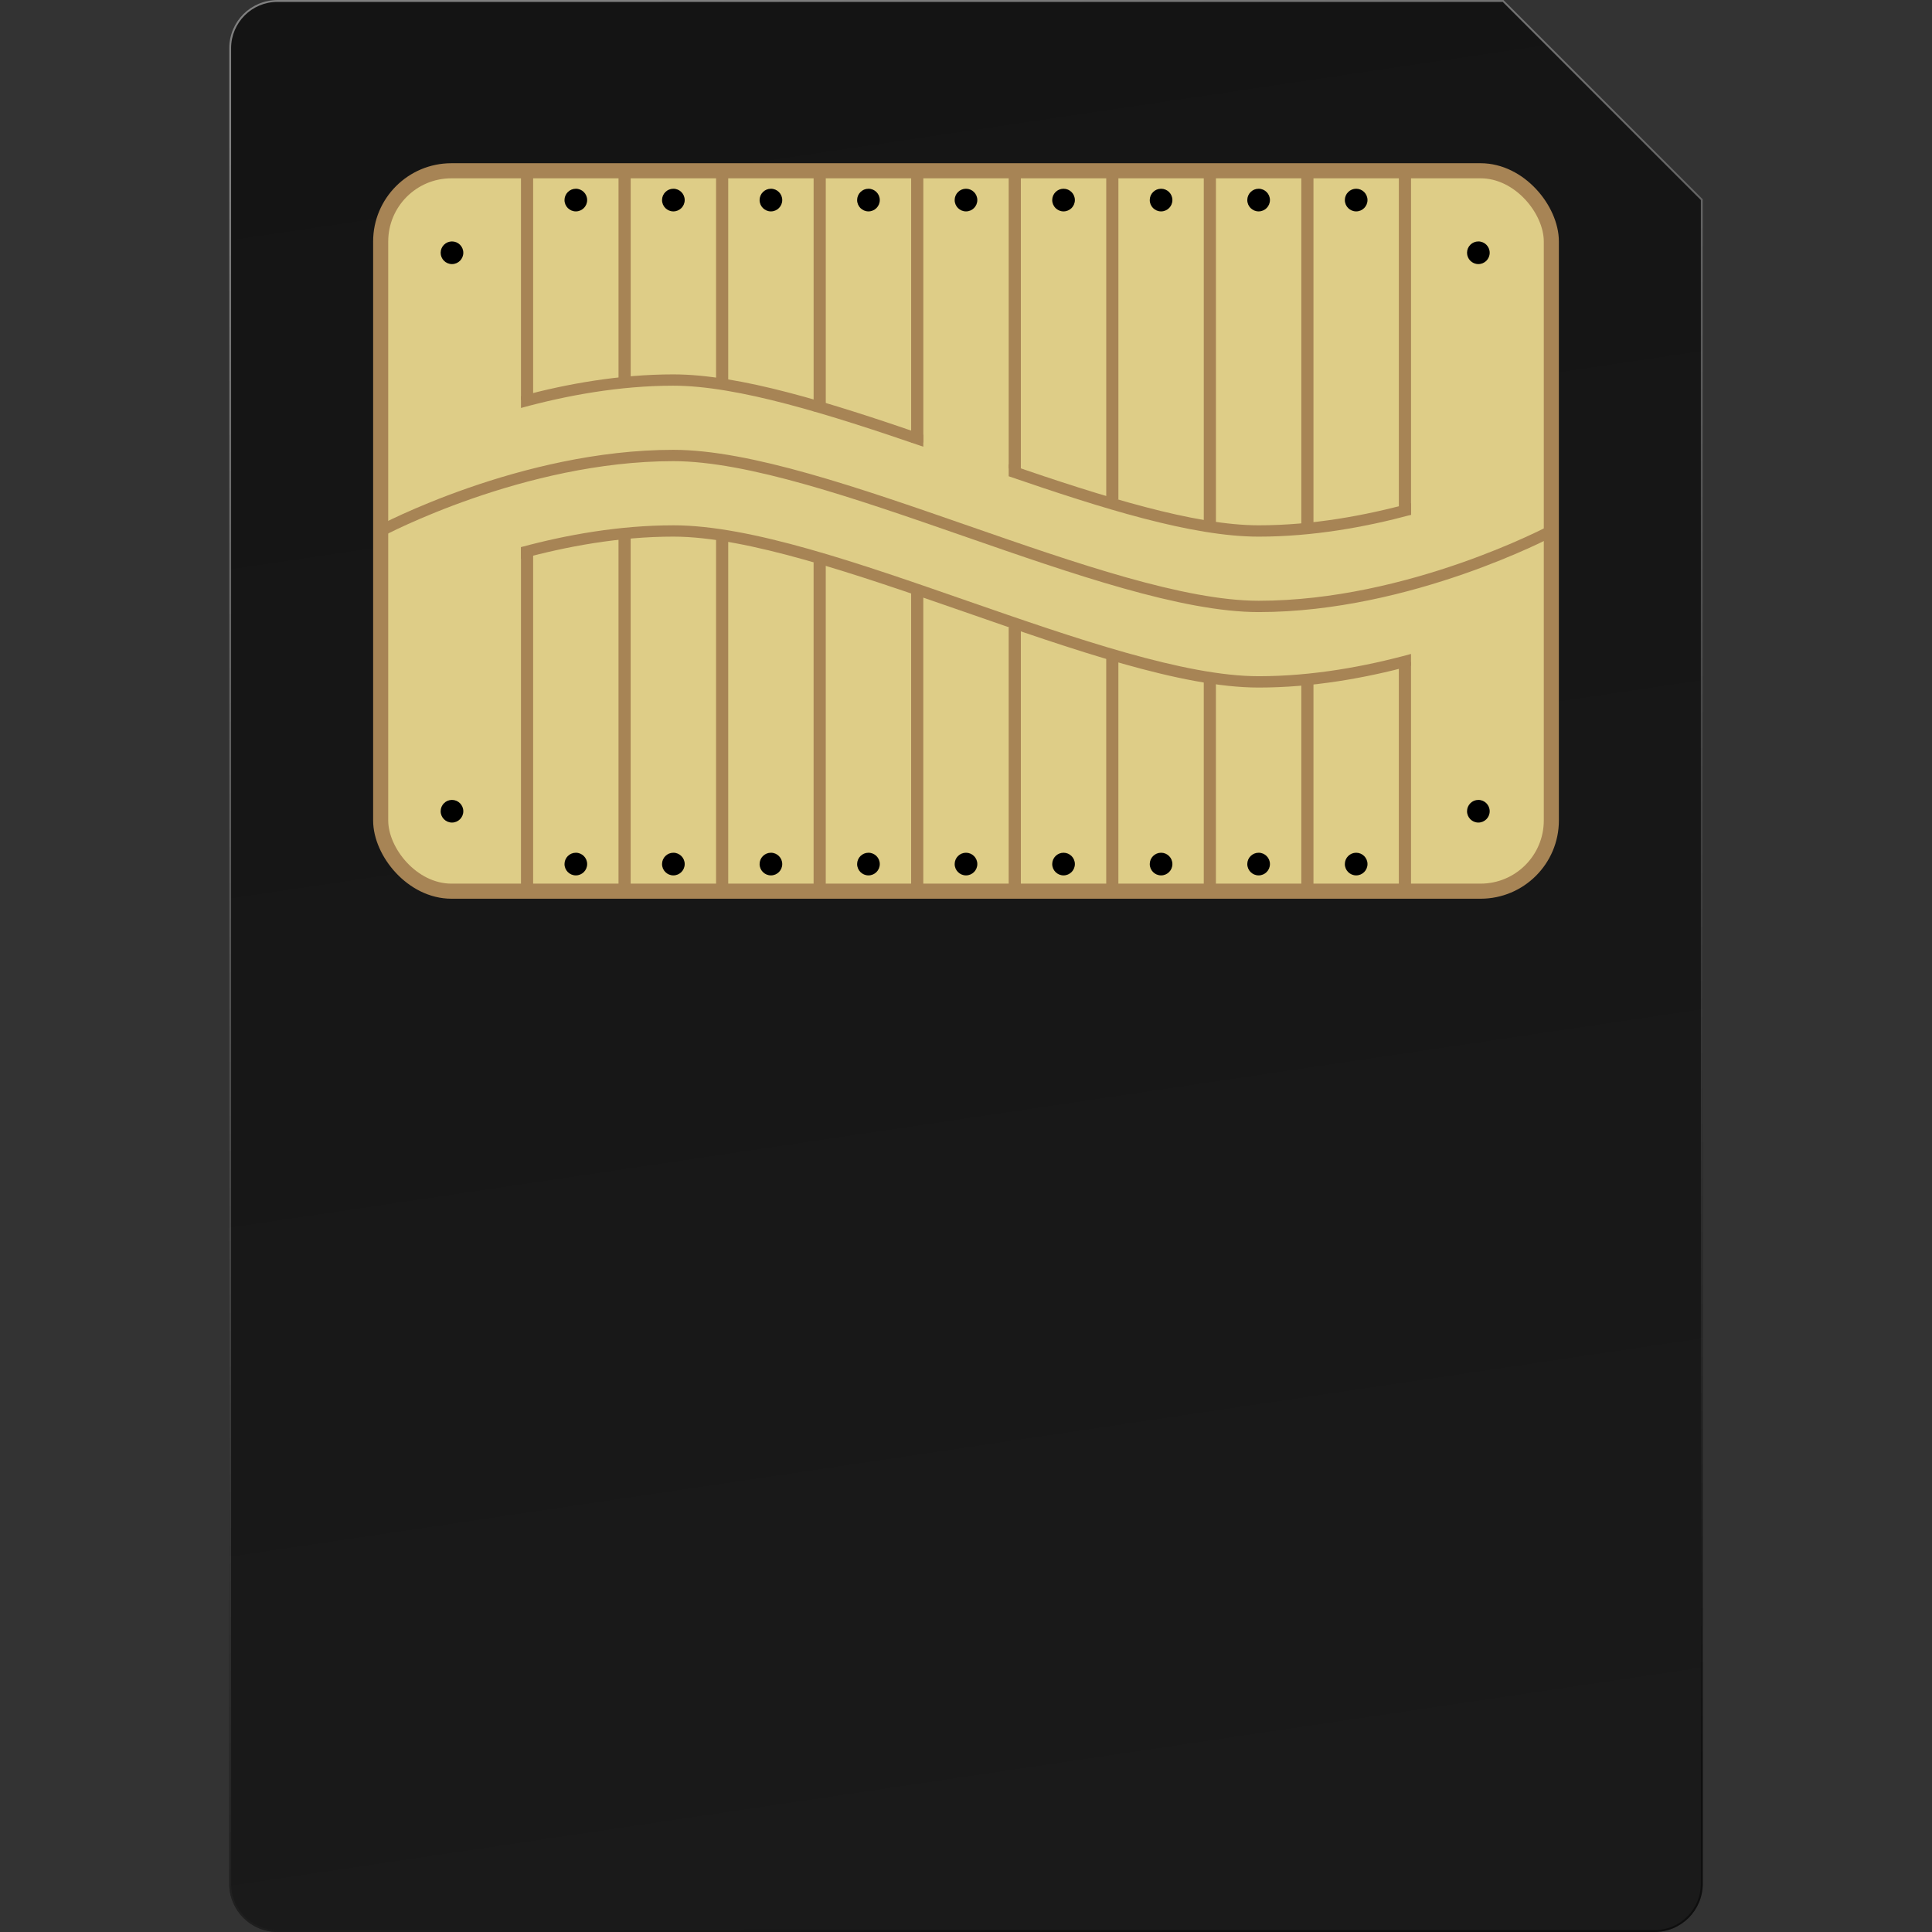 <?xml version="1.0" encoding="UTF-8" standalone="no"?>
<!-- Created with Inkscape (http://www.inkscape.org/) -->

<svg
   width="512"
   height="512"
   viewBox="0 0 135.467 135.467"
   version="1.1"
   id="svg5"
   inkscape:version="1.4.2 (ebf0e940d0, 2025-05-08)"
   sodipodi:docname="media-flash-smart-media.svg"
   xmlns:inkscape="http://www.inkscape.org/namespaces/inkscape"
   xmlns:sodipodi="http://sodipodi.sourceforge.net/DTD/sodipodi-0.dtd"
   xmlns:xlink="http://www.w3.org/1999/xlink"
   xmlns="http://www.w3.org/2000/svg"
   xmlns:svg="http://www.w3.org/2000/svg">
  <rect x="0" y="0" width="135.467" height="135.467" fill="#333333" stroke="none"/>
  <sodipodi:namedview
     id="namedview7"
     pagecolor="#242424"
     bordercolor="#666666"
     borderopacity="1"
     inkscape:showpageshadow="0"
     inkscape:pageopacity="0"
     inkscape:pagecheckerboard="1"
     inkscape:deskcolor="#000000"
     inkscape:document-units="px"
     showgrid="false"
     inkscape:zoom="0.921875"
     inkscape:cx="310.77966"
     inkscape:cy="310.77966"
     inkscape:window-width="3256"
     inkscape:window-height="1080"
     inkscape:window-x="1864"
     inkscape:window-y="0"
     inkscape:window-maximized="0"
     inkscape:current-layer="layer1" />
  <defs
     id="defs2">
    <linearGradient
       id="linearGradient58"
       inkscape:collect="always">
      <stop
         style="stop-color:#ffffff;stop-opacity:1;"
         offset="0"
         id="stop58" />
      <stop
         style="stop-color:#000000;stop-opacity:1;"
         offset="1"
         id="stop59" />
    </linearGradient>
    <linearGradient
       id="linearGradient55"
       inkscape:collect="always">
      <stop
         style="stop-color:#141414;stop-opacity:1;"
         offset="0"
         id="stop56" />
      <stop
         style="stop-color:#1a1a1a;stop-opacity:1;"
         offset="1"
         id="stop55" />
    </linearGradient>
    <filter
       style="color-interpolation-filters:sRGB;"
       inkscape:label="Noise Fill"
       id="filter6"
       x="0"
       y="0"
       width="1"
       height="1">
      <feTurbulence
         type="fractalNoise"
         baseFrequency="12 12"
         numOctaves="3"
         seed="338"
         result="turbulence"
         id="feTurbulence5" />
      <feComposite
         in="SourceGraphic"
         in2="turbulence"
         operator="in"
         result="composite1"
         id="feComposite5" />
      <feColorMatrix
         values="1 0 0 0 0 0 1 0 0 0 0 0 1 0 0 0 0 0 4 -1 "
         result="color"
         id="feColorMatrix5" />
      <feFlood
         flood-opacity="1"
         flood-color="rgb(0,0,0)"
         result="flood"
         id="feFlood5" />
      <feMerge
         result="merge"
         id="feMerge6">
        <feMergeNode
           in="flood"
           id="feMergeNode5" />
        <feMergeNode
           in="color"
           id="feMergeNode6" />
      </feMerge>
      <feComposite
         in2="SourceGraphic"
         operator="in"
         result="composite2"
         id="feComposite6" />
    </filter>
    <linearGradient
       inkscape:collect="always"
       xlink:href="#linearGradient55"
       id="linearGradient56"
       x1="51.948"
       y1="0"
       x2="72.038"
       y2="135.467"
       gradientUnits="userSpaceOnUse" />
    <linearGradient
       inkscape:collect="always"
       xlink:href="#linearGradient58"
       id="linearGradient59"
       x1="42.861"
       y1="0.132"
       x2="83.27"
       y2="135.467"
       gradientUnits="userSpaceOnUse" />
  </defs>
  <g
     inkscape:label="Layer 1"
     inkscape:groupmode="layer"
     id="layer1">
    <path
       id="rect1"
       style="fill:url(#linearGradient56);fill-opacity:1;stroke-width:6.35;stroke-linecap:round;stroke-linejoin:round;stroke-miterlimit:12;paint-order:markers stroke fill"
       d="m 19.461,0 c -1.877,0 -3.389,1.512 -3.389,3.389 V 132.078 c 0,1.877 1.512,3.389 3.389,3.389 h 96.544 c 1.877,0 3.389,-1.512 3.389,-3.389 V 13.972 L 105.422,0 Z"
       sodipodi:nodetypes="ssssssccs" />
    <rect
       style="opacity:1;fill:#decd87;stroke-width:1.058;stroke-linecap:round;stroke-linejoin:round;stroke-miterlimit:12;paint-order:fill markers stroke;stroke:#a78455;stroke-opacity:1;stroke-dasharray:none"
       id="rect2"
       width="82.084"
       height="50.513"
       x="26.692"
       y="11.974"
       ry="4.959" />
    <path
       style="fill:none;stroke:#a78455;stroke-width:0.794;stroke-linecap:butt;stroke-linejoin:miter;stroke-opacity:1;stroke-dasharray:none"
       d="m 26.692,37.23 c 0,0 9.925,-5.292 20.521,-5.292 10.596,0 30.446,10.583 41.042,10.583 10.596,0 20.521,-5.292 20.521,-5.292"
       id="path2"
       sodipodi:nodetypes="czzc" />
    <path
       style="baseline-shift:baseline;display:inline;overflow:visible;opacity:1;vector-effect:none;fill:#a78455;enable-background:accumulate;stop-color:#000000;stop-opacity:1"
       d="m 47.213,36.834 c -3.79,0 -7.487,0.666 -10.683,1.528 v 0.827 c 3.191,-0.876 6.898,-1.562 10.683,-1.562 5.166,0 12.779,2.624 20.39,5.269 7.611,2.646 15.22,5.314 20.65,5.314 3.79,0 7.486,-0.667 10.683,-1.529 v -0.828 c -3.191,0.876 -6.898,1.562 -10.683,1.562 -5.166,0 -12.78,-2.624 -20.391,-5.27 -7.611,-2.646 -15.22,-5.312 -20.65,-5.312 z"
       id="path44" />
    <rect
       style="opacity:1;fill:#a78455;stroke:none;stroke-width:0.794;stroke-linecap:round;stroke-linejoin:round;stroke-miterlimit:12;stroke-dasharray:none;stroke-opacity:1;paint-order:markers stroke fill;fill-opacity:1"
       id="rect6"
       width="0.852"
       height="24.125"
       x="36.53"
       y="38.362"
       ry="0" />
    <rect
       style="opacity:1;fill:#a78455;fill-opacity:1;stroke:none;stroke-width:0.794;stroke-linecap:round;stroke-linejoin:round;stroke-miterlimit:12;stroke-dasharray:none;stroke-opacity:1;paint-order:markers stroke fill"
       id="rect7"
       width="0.852"
       height="25.01"
       x="43.369"
       y="37.476"
       ry="0" />
    <rect
       style="opacity:1;fill:#a78455;fill-opacity:1;stroke:none;stroke-width:0.794;stroke-linecap:round;stroke-linejoin:round;stroke-miterlimit:12;stroke-dasharray:none;stroke-opacity:1;paint-order:markers stroke fill"
       id="rect8"
       width="0.852"
       height="24.723"
       x="50.209"
       y="37.763"
       ry="0" />
    <rect
       style="opacity:1;fill:#a78455;fill-opacity:1;stroke:none;stroke-width:0.794;stroke-linecap:round;stroke-linejoin:round;stroke-miterlimit:12;stroke-dasharray:none;stroke-opacity:1;paint-order:markers stroke fill"
       id="rect9"
       width="0.852"
       height="23.058"
       x="57.048"
       y="39.429"
       ry="0" />
    <rect
       style="opacity:1;fill:#a78455;fill-opacity:1;stroke:none;stroke-width:0.794;stroke-linecap:round;stroke-linejoin:round;stroke-miterlimit:12;stroke-dasharray:none;stroke-opacity:1;paint-order:markers stroke fill"
       id="rect10"
       width="0.852"
       height="20.872"
       x="63.887"
       y="41.614"
       ry="0" />
    <rect
       style="opacity:1;fill:#a78455;fill-opacity:1;stroke:none;stroke-width:0.794;stroke-linecap:round;stroke-linejoin:round;stroke-miterlimit:12;stroke-dasharray:none;stroke-opacity:1;paint-order:markers stroke fill"
       id="rect11"
       width="0.852"
       height="16.587"
       x="77.566"
       y="45.899"
       ry="0" />
    <rect
       style="opacity:1;fill:#a78455;fill-opacity:1;stroke:none;stroke-width:0.794;stroke-linecap:round;stroke-linejoin:round;stroke-miterlimit:12;stroke-dasharray:none;stroke-opacity:1;paint-order:markers stroke fill"
       id="rect12"
       width="0.852"
       height="15.22"
       x="84.405"
       y="47.266"
       ry="0" />
    <rect
       style="opacity:1;fill:#a78455;fill-opacity:1;stroke:none;stroke-width:0.794;stroke-linecap:round;stroke-linejoin:round;stroke-miterlimit:12;stroke-dasharray:none;stroke-opacity:1;paint-order:markers stroke fill"
       id="rect13"
       width="0.852"
       height="14.651"
       x="91.245"
       y="47.835"
       ry="0" />
    <rect
       style="opacity:1;fill:#a78455;fill-opacity:1;stroke:none;stroke-width:0.794;stroke-linecap:round;stroke-linejoin:round;stroke-miterlimit:12;stroke-dasharray:none;stroke-opacity:1;paint-order:markers stroke fill"
       id="rect14"
       width="0.852"
       height="16.077"
       x="98.084"
       y="46.41"
       ry="0" />
    <rect
       style="fill:#a78455;fill-opacity:1;stroke:none;stroke-width:0.794;stroke-linecap:round;stroke-linejoin:round;stroke-miterlimit:12;stroke-dasharray:none;stroke-opacity:1;paint-order:markers stroke fill"
       id="rect15"
       width="0.852"
       height="24.125"
       x="-98.937"
       y="-36.098"
       ry="0"
       transform="scale(-1)" />
    <rect
       style="fill:#a78455;fill-opacity:1;stroke:none;stroke-width:0.794;stroke-linecap:round;stroke-linejoin:round;stroke-miterlimit:12;stroke-dasharray:none;stroke-opacity:1;paint-order:markers stroke fill"
       id="rect16"
       width="0.852"
       height="25.01"
       x="-92.097"
       y="-36.984"
       ry="0"
       transform="scale(-1)" />
    <rect
       style="fill:#a78455;fill-opacity:1;stroke:none;stroke-width:0.794;stroke-linecap:round;stroke-linejoin:round;stroke-miterlimit:12;stroke-dasharray:none;stroke-opacity:1;paint-order:markers stroke fill"
       id="rect17"
       width="0.852"
       height="24.723"
       x="-85.258"
       y="-36.697"
       ry="0"
       transform="scale(-1)" />
    <rect
       style="fill:#a78455;fill-opacity:1;stroke:none;stroke-width:0.794;stroke-linecap:round;stroke-linejoin:round;stroke-miterlimit:12;stroke-dasharray:none;stroke-opacity:1;paint-order:markers stroke fill"
       id="rect18"
       width="0.852"
       height="23.058"
       x="-78.419"
       y="-35.031"
       ry="0"
       transform="scale(-1)" />
    <rect
       style="display:inline;fill:#a78455;fill-opacity:1;stroke:none;stroke-width:0.794;stroke-linecap:round;stroke-linejoin:round;stroke-miterlimit:12;stroke-dasharray:none;stroke-opacity:1;paint-order:markers stroke fill"
       id="rect19"
       width="0.852"
       height="20.872"
       x="-71.579"
       y="-32.845"
       ry="0"
       transform="scale(-1)" />
    <rect
       style="fill:#a78455;fill-opacity:1;stroke:none;stroke-width:0.794;stroke-linecap:round;stroke-linejoin:round;stroke-miterlimit:12;stroke-dasharray:none;stroke-opacity:1;paint-order:markers stroke fill"
       id="rect20"
       width="0.852"
       height="16.872"
       x="-57.901"
       y="-28.845"
       ry="0"
       transform="scale(-1)" />
    <rect
       style="fill:#a78455;fill-opacity:1;stroke:none;stroke-width:0.794;stroke-linecap:round;stroke-linejoin:round;stroke-miterlimit:12;stroke-dasharray:none;stroke-opacity:1;paint-order:markers stroke fill"
       id="rect21"
       width="0.852"
       height="15.22"
       x="-51.061"
       y="-27.194"
       ry="0"
       transform="scale(-1)" />
    <rect
       style="fill:#a78455;fill-opacity:1;stroke:none;stroke-width:0.794;stroke-linecap:round;stroke-linejoin:round;stroke-miterlimit:12;stroke-dasharray:none;stroke-opacity:1;paint-order:markers stroke fill"
       id="rect22"
       width="0.852"
       height="14.651"
       x="-44.222"
       y="-26.625"
       ry="0"
       transform="scale(-1)" />
    <rect
       style="fill:#a78455;fill-opacity:1;stroke:none;stroke-width:0.794;stroke-linecap:round;stroke-linejoin:round;stroke-miterlimit:12;stroke-dasharray:none;stroke-opacity:1;paint-order:markers stroke fill"
       id="rect23"
       width="0.852"
       height="16.077"
       x="-37.382"
       y="-28.05"
       ry="0"
       transform="scale(-1)" />
    <circle
       style="fill:#000000;fill-opacity:1;stroke:none;stroke-width:0.794;stroke-linecap:round;stroke-linejoin:round;stroke-miterlimit:12;stroke-dasharray:none;stroke-opacity:1;paint-order:markers stroke fill"
       id="circle31"
       cx="40.376"
       cy="60.586"
       r="0.794" />
    <circle
       style="fill:#000000;fill-opacity:1;stroke:none;stroke-width:0.794;stroke-linecap:round;stroke-linejoin:round;stroke-miterlimit:12;stroke-dasharray:none;stroke-opacity:1;paint-order:markers stroke fill"
       id="circle32"
       cx="47.215"
       cy="60.586"
       r="0.794" />
    <circle
       style="fill:#000000;fill-opacity:1;stroke:none;stroke-width:0.794;stroke-linecap:round;stroke-linejoin:round;stroke-miterlimit:12;stroke-dasharray:none;stroke-opacity:1;paint-order:markers stroke fill"
       id="circle33"
       cx="54.055"
       cy="60.586"
       r="0.794" />
    <circle
       style="fill:#000000;fill-opacity:1;stroke:none;stroke-width:0.794;stroke-linecap:round;stroke-linejoin:round;stroke-miterlimit:12;stroke-dasharray:none;stroke-opacity:1;paint-order:markers stroke fill"
       id="circle34"
       cx="95.091"
       cy="60.586"
       r="0.794" />
    <circle
       style="fill:#000000;fill-opacity:1;stroke:none;stroke-width:0.794;stroke-linecap:round;stroke-linejoin:round;stroke-miterlimit:12;stroke-dasharray:none;stroke-opacity:1;paint-order:markers stroke fill"
       id="circle35"
       cx="88.251"
       cy="60.586"
       r="0.794" />
    <circle
       style="fill:#000000;fill-opacity:1;stroke:none;stroke-width:0.794;stroke-linecap:round;stroke-linejoin:round;stroke-miterlimit:12;stroke-dasharray:none;stroke-opacity:1;paint-order:markers stroke fill"
       id="circle36"
       cx="81.412"
       cy="60.586"
       r="0.794" />
    <circle
       style="fill:#000000;fill-opacity:1;stroke:none;stroke-width:0.794;stroke-linecap:round;stroke-linejoin:round;stroke-miterlimit:12;stroke-dasharray:none;stroke-opacity:1;paint-order:markers stroke fill"
       id="circle37"
       cx="67.733"
       cy="60.586"
       r="0.794" />
    <circle
       style="fill:#000000;fill-opacity:1;stroke:none;stroke-width:0.794;stroke-linecap:round;stroke-linejoin:round;stroke-miterlimit:12;stroke-dasharray:none;stroke-opacity:1;paint-order:markers stroke fill"
       id="circle38"
       cx="60.894"
       cy="60.586"
       r="0.794" />
    <circle
       style="fill:#000000;fill-opacity:1;stroke:none;stroke-width:0.794;stroke-linecap:round;stroke-linejoin:round;stroke-miterlimit:12;stroke-dasharray:none;stroke-opacity:1;paint-order:markers stroke fill"
       id="circle39"
       cx="103.659"
       cy="56.882"
       r="0.794" />
    <circle
       style="fill:#000000;fill-opacity:1;stroke:none;stroke-width:0.794;stroke-linecap:round;stroke-linejoin:round;stroke-miterlimit:12;stroke-dasharray:none;stroke-opacity:1;paint-order:markers stroke fill"
       id="circle40"
       cx="31.692"
       cy="56.882"
       r="0.794" />
    <circle
       style="fill:#000000;fill-opacity:1;stroke:none;stroke-width:0.794;stroke-linecap:round;stroke-linejoin:round;stroke-miterlimit:12;stroke-dasharray:none;stroke-opacity:1;paint-order:markers stroke fill"
       id="circle41"
       cx="103.659"
       cy="17.723"
       r="0.794" />
    <circle
       style="fill:#000000;fill-opacity:1;stroke:none;stroke-width:0.794;stroke-linecap:round;stroke-linejoin:round;stroke-miterlimit:12;stroke-dasharray:none;stroke-opacity:1;paint-order:markers stroke fill"
       id="circle42"
       cx="31.692"
       cy="17.723"
       r="0.794" />
    <rect
       style="display:inline;fill:#a78455;fill-opacity:1;stroke:none;stroke-width:0.794;stroke-linecap:round;stroke-linejoin:round;stroke-miterlimit:12;stroke-dasharray:none;stroke-opacity:1;paint-order:markers stroke fill"
       id="rect42"
       width="0.852"
       height="19.057"
       x="-64.74"
       y="-31.031"
       ry="0"
       transform="scale(-1)" />
    <rect
       style="opacity:1;fill:#a78455;fill-opacity:1;stroke:none;stroke-width:0.794;stroke-linecap:round;stroke-linejoin:round;stroke-miterlimit:12;stroke-dasharray:none;stroke-opacity:1;paint-order:markers stroke fill"
       id="rect43"
       width="0.852"
       height="18.508"
       x="70.727"
       y="43.979"
       ry="0" />
    <path
       id="path45"
       style="baseline-shift:baseline;display:inline;overflow:visible;opacity:1;vector-effect:none;fill:#a78455;enable-background:accumulate;stop-color:#000000;stop-opacity:1"
       d="M 47.213 26.251 C 43.423 26.251 39.726 26.917 36.53 27.779 L 36.53 28.606 C 39.721 27.73 43.428 27.044 47.213 27.044 C 51.73 27.044 58.118 29.049 64.74 31.322 L 64.74 30.481 C 58.207 28.236 51.899 26.251 47.213 26.251 z M 70.727 32.554 L 70.727 33.395 C 77.26 35.64 83.568 37.628 88.254 37.628 C 92.044 37.628 95.741 36.961 98.937 36.099 L 98.937 35.271 C 95.746 36.147 92.039 36.833 88.254 36.833 C 83.737 36.833 77.349 34.827 70.727 32.554 z " />
    <circle
       style="fill:#000000;fill-opacity:1;stroke:none;stroke-width:0.794;stroke-linecap:round;stroke-linejoin:round;stroke-miterlimit:12;stroke-dasharray:none;stroke-opacity:1;paint-order:markers stroke fill"
       id="circle46"
       cx="74.573"
       cy="60.586"
       r="0.794" />
    <circle
       style="fill:#000000;fill-opacity:1;stroke:none;stroke-width:0.794;stroke-linecap:round;stroke-linejoin:round;stroke-miterlimit:12;stroke-dasharray:none;stroke-opacity:1;paint-order:markers stroke fill"
       id="circle47"
       cx="40.376"
       cy="14.028"
       r="0.794" />
    <circle
       style="fill:#000000;fill-opacity:1;stroke:none;stroke-width:0.794;stroke-linecap:round;stroke-linejoin:round;stroke-miterlimit:12;stroke-dasharray:none;stroke-opacity:1;paint-order:markers stroke fill"
       id="circle48"
       cx="47.215"
       cy="14.028"
       r="0.794" />
    <circle
       style="fill:#000000;fill-opacity:1;stroke:none;stroke-width:0.794;stroke-linecap:round;stroke-linejoin:round;stroke-miterlimit:12;stroke-dasharray:none;stroke-opacity:1;paint-order:markers stroke fill"
       id="circle49"
       cx="54.055"
       cy="14.028"
       r="0.794" />
    <circle
       style="fill:#000000;fill-opacity:1;stroke:none;stroke-width:0.794;stroke-linecap:round;stroke-linejoin:round;stroke-miterlimit:12;stroke-dasharray:none;stroke-opacity:1;paint-order:markers stroke fill"
       id="circle50"
       cx="95.091"
       cy="14.028"
       r="0.794" />
    <circle
       style="fill:#000000;fill-opacity:1;stroke:none;stroke-width:0.794;stroke-linecap:round;stroke-linejoin:round;stroke-miterlimit:12;stroke-dasharray:none;stroke-opacity:1;paint-order:markers stroke fill"
       id="circle51"
       cx="88.251"
       cy="14.028"
       r="0.794" />
    <circle
       style="fill:#000000;fill-opacity:1;stroke:none;stroke-width:0.794;stroke-linecap:round;stroke-linejoin:round;stroke-miterlimit:12;stroke-dasharray:none;stroke-opacity:1;paint-order:markers stroke fill"
       id="circle52"
       cx="81.412"
       cy="14.028"
       r="0.794" />
    <circle
       style="fill:#000000;fill-opacity:1;stroke:none;stroke-width:0.794;stroke-linecap:round;stroke-linejoin:round;stroke-miterlimit:12;stroke-dasharray:none;stroke-opacity:1;paint-order:markers stroke fill"
       id="circle53"
       cx="67.733"
       cy="14.028"
       r="0.794" />
    <circle
       style="fill:#000000;fill-opacity:1;stroke:none;stroke-width:0.794;stroke-linecap:round;stroke-linejoin:round;stroke-miterlimit:12;stroke-dasharray:none;stroke-opacity:1;paint-order:markers stroke fill"
       id="circle54"
       cx="60.894"
       cy="14.028"
       r="0.794" />
    <circle
       style="fill:#000000;fill-opacity:1;stroke:none;stroke-width:0.794;stroke-linecap:round;stroke-linejoin:round;stroke-miterlimit:12;stroke-dasharray:none;stroke-opacity:1;paint-order:markers stroke fill"
       id="circle55"
       cx="74.573"
       cy="14.028"
       r="0.794" />
    <path
       id="path57"
       style="baseline-shift:baseline;display:inline;overflow:visible;opacity:0.46;vector-effect:none;fill:url(#linearGradient59);stroke-linecap:round;stroke-linejoin:round;stroke-miterlimit:12;paint-order:markers stroke fill;enable-background:accumulate;stop-color:#000000"
       d="m 19.461,-2e-6 c -1.877,0 -3.389,1.512 -3.389,3.389 V 132.078 c 0,1.877 1.512,3.389 3.389,3.389 h 96.544 c 1.877,0 3.389,-1.512 3.389,-3.389 V 13.972 L 105.422,-2e-6 Z m -10e-4,0.132 h 85.906 l 13.895,13.895 V 132.077 c 0,1.806 -1.45,3.258 -3.256,3.258 H 19.46 c -1.806,0 -3.256,-1.451 -3.256,-3.258 V 3.39 c 0,-1.806 1.45,-3.258 3.256,-3.258 z" />
  </g>
</svg>
